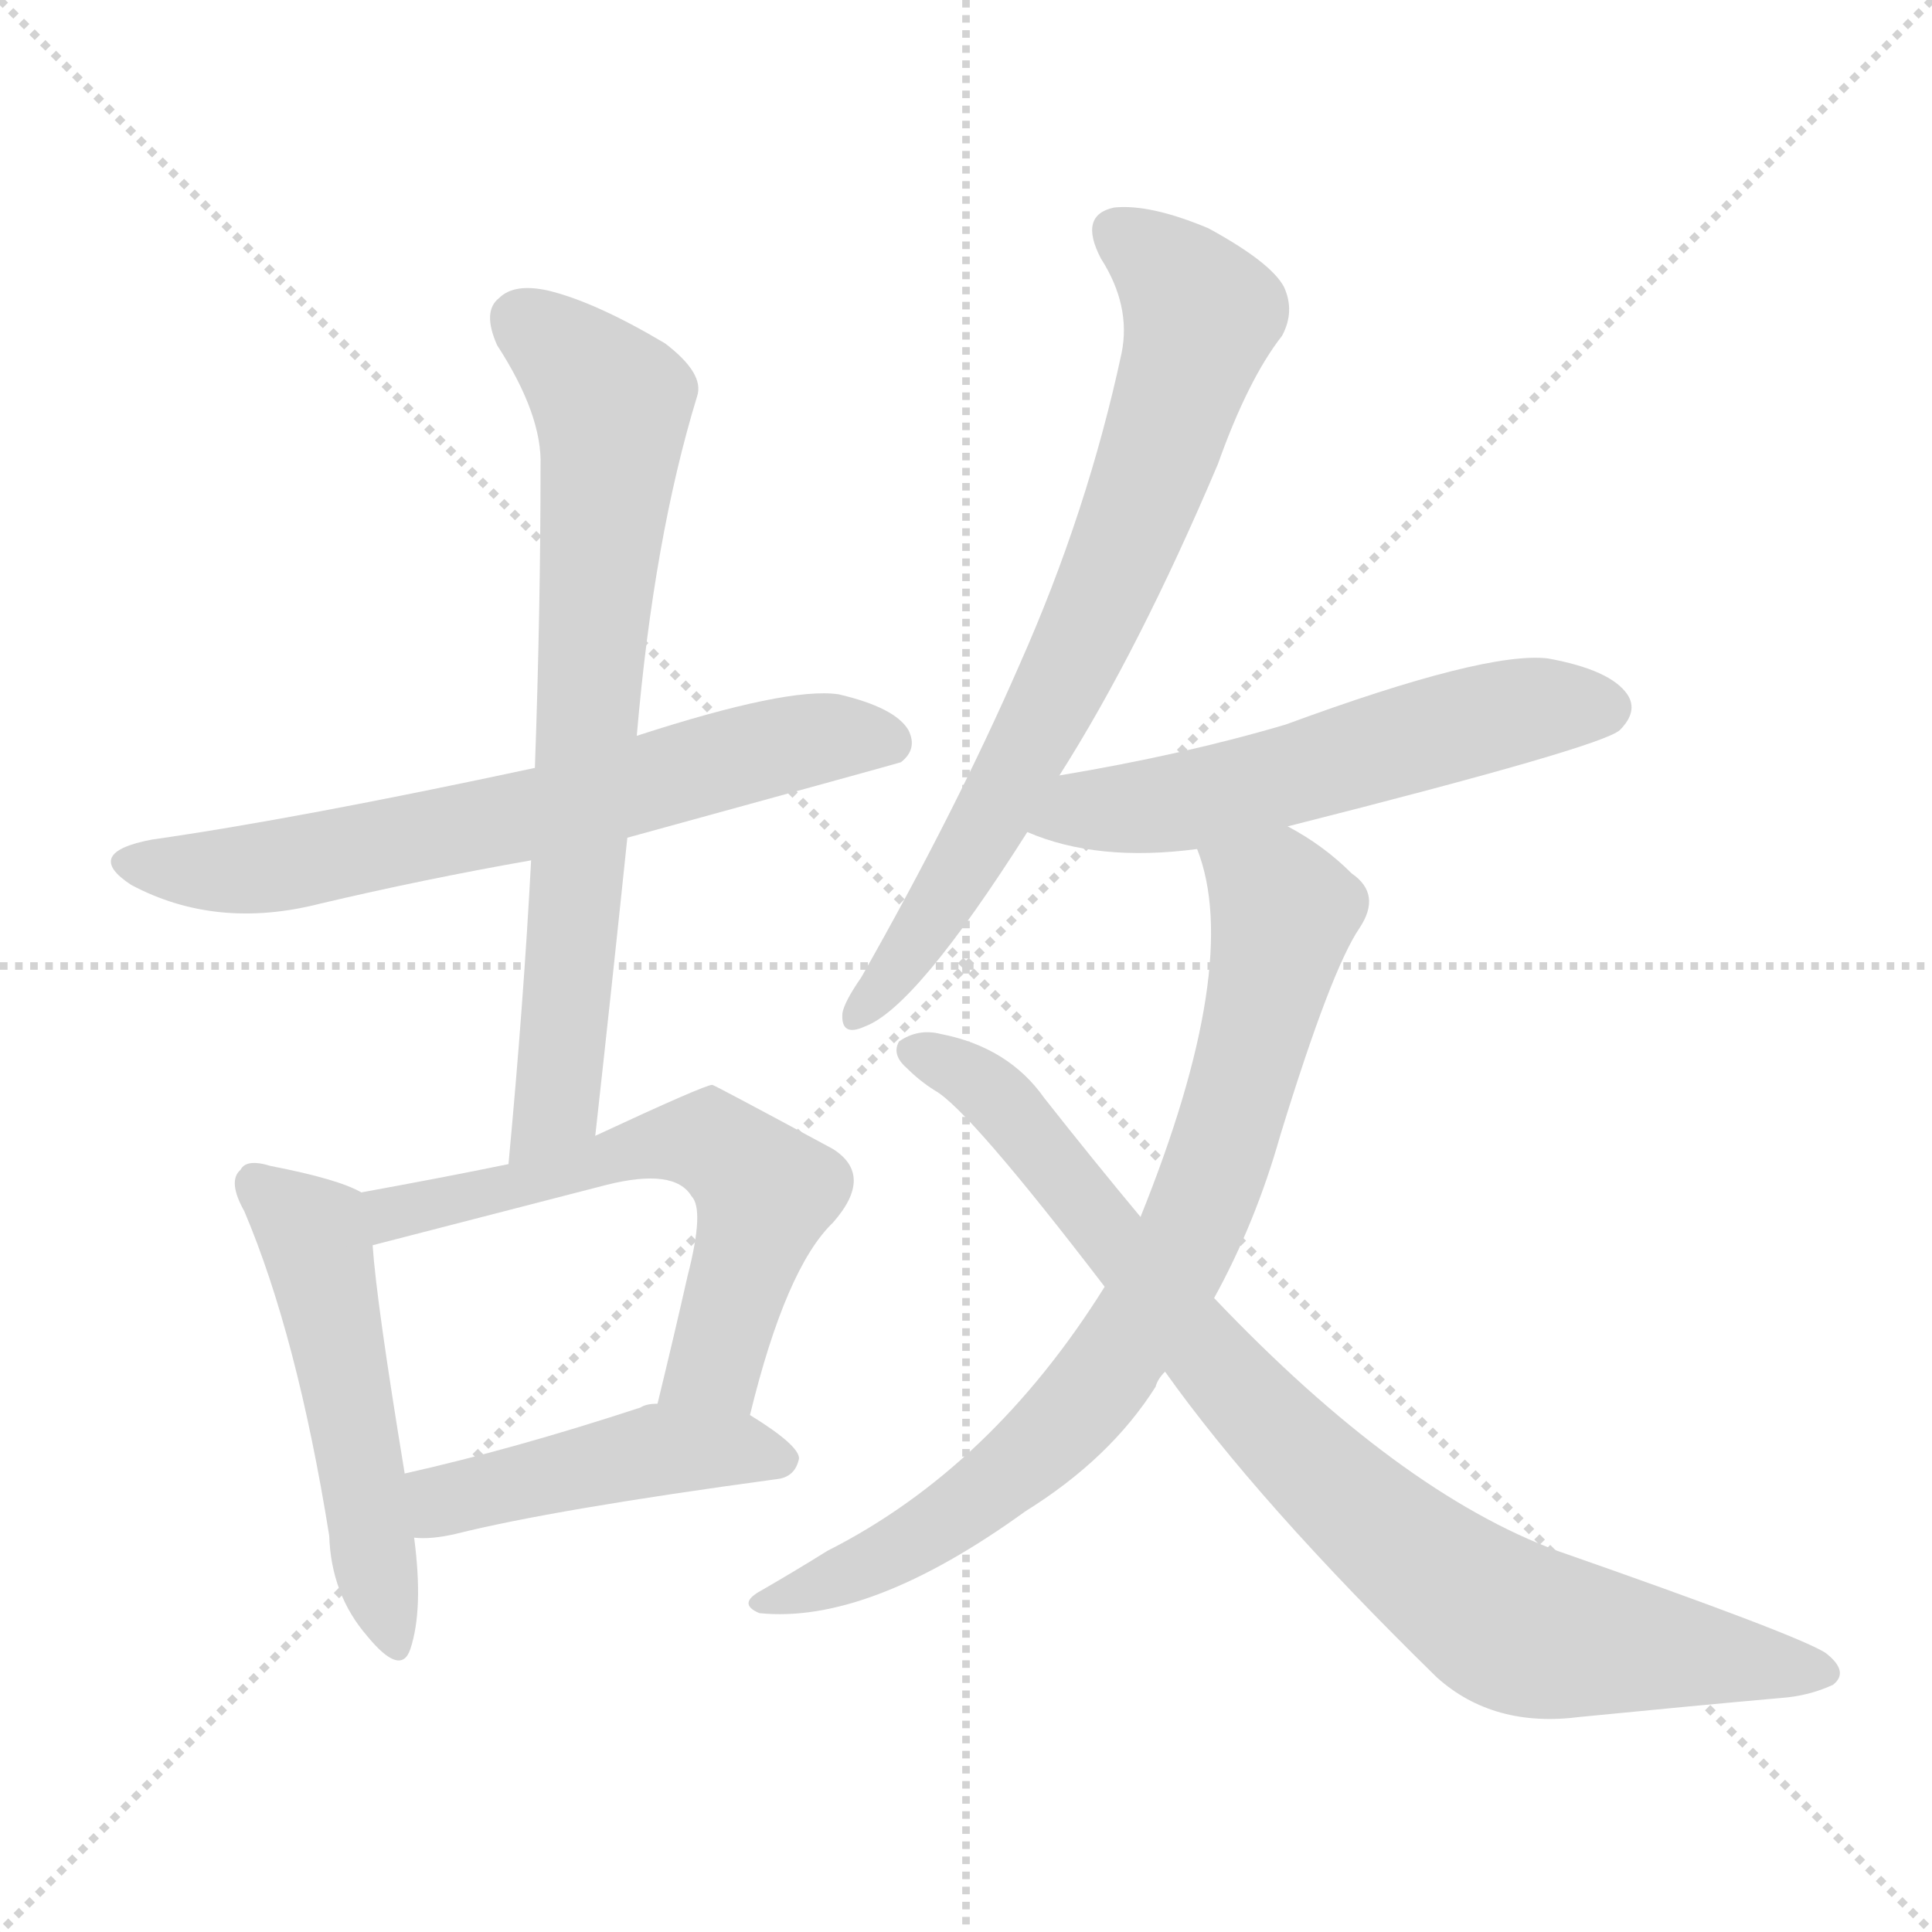 <svg version="1.1" viewBox="0 0 1024 1024" xmlns="http://www.w3.org/2000/svg">
  <g stroke="lightgray" stroke-dasharray="1,1" stroke-width="1" transform="scale(4, 4)">
    <line x1="0" y1="0" x2="256" y2="256"></line>
    <line x1="256" y1="0" x2="0" y2="256"></line>
    <line x1="128" y1="0" x2="128" y2="256"></line>
    <line x1="0" y1="128" x2="256" y2="128"></line>
  </g>
<g transform="scale(1, -1) translate(0, -900)">
   <style type="text/css">
    @keyframes keyframes0 {
      from {
       stroke: blue;
       stroke-dashoffset: 666;
       stroke-width: 128;
       }
       68% {
       animation-timing-function: step-end;
       stroke: blue;
       stroke-dashoffset: 0;
       stroke-width: 128;
       }
       to {
       stroke: black;
       stroke-width: 1024;
       }
       }
       #make-me-a-hanzi-animation-0 {
         animation: keyframes0 0.792s both;
         animation-delay: 0s;
         animation-timing-function: linear;
       }
    @keyframes keyframes1 {
      from {
       stroke: blue;
       stroke-dashoffset: 726;
       stroke-width: 128;
       }
       70% {
       animation-timing-function: step-end;
       stroke: blue;
       stroke-dashoffset: 0;
       stroke-width: 128;
       }
       to {
       stroke: black;
       stroke-width: 1024;
       }
       }
       #make-me-a-hanzi-animation-1 {
         animation: keyframes1 0.841s both;
         animation-delay: 0.792s;
         animation-timing-function: linear;
       }
    @keyframes keyframes2 {
      from {
       stroke: blue;
       stroke-dashoffset: 513;
       stroke-width: 128;
       }
       63% {
       animation-timing-function: step-end;
       stroke: blue;
       stroke-dashoffset: 0;
       stroke-width: 128;
       }
       to {
       stroke: black;
       stroke-width: 1024;
       }
       }
       #make-me-a-hanzi-animation-2 {
         animation: keyframes2 0.667s both;
         animation-delay: 1.633s;
         animation-timing-function: linear;
       }
    @keyframes keyframes3 {
      from {
       stroke: blue;
       stroke-dashoffset: 600;
       stroke-width: 128;
       }
       66% {
       animation-timing-function: step-end;
       stroke: blue;
       stroke-dashoffset: 0;
       stroke-width: 128;
       }
       to {
       stroke: black;
       stroke-width: 1024;
       }
       }
       #make-me-a-hanzi-animation-3 {
         animation: keyframes3 0.738s both;
         animation-delay: 2.3s;
         animation-timing-function: linear;
       }
    @keyframes keyframes4 {
      from {
       stroke: blue;
       stroke-dashoffset: 457;
       stroke-width: 128;
       }
       60% {
       animation-timing-function: step-end;
       stroke: blue;
       stroke-dashoffset: 0;
       stroke-width: 128;
       }
       to {
       stroke: black;
       stroke-width: 1024;
       }
       }
       #make-me-a-hanzi-animation-4 {
         animation: keyframes4 0.622s both;
         animation-delay: 3.039s;
         animation-timing-function: linear;
       }
    @keyframes keyframes5 {
      from {
       stroke: blue;
       stroke-dashoffset: 731;
       stroke-width: 128;
       }
       70% {
       animation-timing-function: step-end;
       stroke: blue;
       stroke-dashoffset: 0;
       stroke-width: 128;
       }
       to {
       stroke: black;
       stroke-width: 1024;
       }
       }
       #make-me-a-hanzi-animation-5 {
         animation: keyframes5 0.845s both;
         animation-delay: 3.66s;
         animation-timing-function: linear;
       }
    @keyframes keyframes6 {
      from {
       stroke: blue;
       stroke-dashoffset: 562;
       stroke-width: 128;
       }
       65% {
       animation-timing-function: step-end;
       stroke: blue;
       stroke-dashoffset: 0;
       stroke-width: 128;
       }
       to {
       stroke: black;
       stroke-width: 1024;
       }
       }
       #make-me-a-hanzi-animation-6 {
         animation: keyframes6 0.707s both;
         animation-delay: 4.505s;
         animation-timing-function: linear;
       }
    @keyframes keyframes7 {
      from {
       stroke: blue;
       stroke-dashoffset: 788;
       stroke-width: 128;
       }
       72% {
       animation-timing-function: step-end;
       stroke: blue;
       stroke-dashoffset: 0;
       stroke-width: 128;
       }
       to {
       stroke: black;
       stroke-width: 1024;
       }
       }
       #make-me-a-hanzi-animation-7 {
         animation: keyframes7 0.891s both;
         animation-delay: 5.213s;
         animation-timing-function: linear;
       }
    @keyframes keyframes8 {
      from {
       stroke: blue;
       stroke-dashoffset: 865;
       stroke-width: 128;
       }
       74% {
       animation-timing-function: step-end;
       stroke: blue;
       stroke-dashoffset: 0;
       stroke-width: 128;
       }
       to {
       stroke: black;
       stroke-width: 1024;
       }
       }
       #make-me-a-hanzi-animation-8 {
         animation: keyframes8 0.954s both;
         animation-delay: 6.104s;
         animation-timing-function: linear;
       }
</style>
<path d="M 332.5 456.0 Q 474.5 495.0 477.5 496.0 Q 486.5 503.0 481.5 513.0 Q 474.5 525.0 444.5 532.0 Q 417.5 536.0 337.5 510.0 L 283.5 493.0 Q 157.5 466.0 80.5 455.0 Q 43.5 448.0 69.5 431.0 Q 114.5 407.0 169.5 421.0 Q 224.5 434.0 281.5 444.0 L 332.5 456.0 Z" fill="lightgray"></path> 
<path d="M 315.5 298.0 Q 324.5 379.0 332.5 456.0 L 337.5 510.0 Q 346.5 615.0 369.5 690.0 Q 373.5 702.0 352.5 718.0 Q 315.5 740.0 290.5 746.0 Q 272.5 750.0 264.5 742.0 Q 255.5 735.0 263.5 717.0 Q 287.5 680.0 286.5 653.0 Q 286.5 577.0 283.5 493.0 L 281.5 444.0 Q 277.5 368.0 269.5 283.0 C 266.5 253.0 312.5 268.0 315.5 298.0 Z" fill="lightgray"></path> 
<path d="M 191.5 268.0 Q 179.5 275.0 143.5 282.0 Q 130.5 286.0 127.5 280.0 Q 120.5 274.0 129.5 258.0 Q 157.5 192.0 174.5 86.0 Q 175.5 55.0 194.5 33.0 Q 212.5 11.0 217.5 26.0 Q 224.5 47.0 219.5 85.0 L 214.5 119.0 Q 199.5 210.0 197.5 240.0 C 195.5 266.0 195.5 266.0 191.5 268.0 Z" fill="lightgray"></path> 
<path d="M 397.5 150.0 Q 416.5 228.0 441.5 252.0 Q 463.5 277.0 441.5 291.0 Q 378.5 325.0 377.5 325.0 Q 373.5 325.0 315.5 298.0 L 269.5 283.0 Q 235.5 276.0 191.5 268.0 C 161.5 263.0 168.5 233.0 197.5 240.0 L 321.5 272.0 Q 357.5 281.0 366.5 266.0 Q 373.5 259.0 364.5 224.0 Q 357.5 193.0 348.5 156.0 C 341.5 127.0 390.5 121.0 397.5 150.0 Z" fill="lightgray"></path> 
<path d="M 219.5 85.0 Q 228.5 84.0 241.5 87.0 Q 293.5 100.0 411.5 116.0 Q 421.5 117.0 423.5 127.0 Q 423.5 134.0 397.5 150.0 L 348.5 156.0 Q 342.5 156.0 339.5 154.0 Q 272.5 132.0 214.5 119.0 C 185.5 112.0 189.5 86.0 219.5 85.0 Z" fill="lightgray"></path> 
<path d="M 561.5 489.0 Q 603.5 555.0 645.5 654.0 Q 661.5 699.0 679.5 722.0 Q 686.5 735.0 680.5 748.0 Q 673.5 761.0 640.5 779.0 Q 609.5 792.0 590.5 790.0 Q 571.5 786.0 583.5 763.0 Q 599.5 738.0 594.5 713.0 Q 576.5 629.0 540.5 548.0 Q 506.5 470.0 456.5 382.0 Q 447.5 369.0 446.5 363.0 Q 445.5 350.0 458.5 356.0 Q 485.5 366.0 544.5 459.0 L 561.5 489.0 Z" fill="lightgray"></path> 
<path d="M 682.5 462.0 Q 848.5 504.0 858.5 513.0 Q 868.5 523.0 862.5 532.0 Q 853.5 545.0 820.5 551.0 Q 787.5 555.0 681.5 516.0 Q 627.5 500.0 561.5 489.0 C 531.5 484.0 516.5 470.0 544.5 459.0 Q 581.5 443.0 634.5 450.0 L 682.5 462.0 Z" fill="lightgray"></path> 
<path d="M 643.5 212.0 Q 665.5 252.0 678.5 298.0 Q 705.5 386.0 720.5 408.0 Q 732.5 426.0 716.5 437.0 Q 701.5 452.0 682.5 462.0 C 656.5 478.0 626.5 479.0 634.5 450.0 Q 658.5 389.0 604.5 255.0 L 585.5 218.0 Q 525.5 122.0 438.5 78.0 Q 422.5 68.0 403.5 57.0 Q 390.5 50.0 402.5 45.0 Q 460.5 39.0 543.5 99.0 Q 588.5 127.0 612.5 165.0 Q 613.5 169.0 617.5 173.0 L 643.5 212.0 Z" fill="lightgray"></path> 
<path d="M 617.5 173.0 Q 666.5 104.0 761.5 11.0 Q 791.5 -16.0 837.5 -10.0 Q 898.5 -4.0 943.5 0.0 Q 958.5 1.0 971.5 7.0 Q 980.5 14.0 967.5 24.0 Q 951.5 34.0 825.5 78.0 Q 741.5 109.0 643.5 212.0 L 604.5 255.0 Q 579.5 285.0 553.5 318.0 Q 534.5 345.0 498.5 352.0 Q 486.5 355.0 476.5 348.0 Q 472.5 341.0 480.5 334.0 Q 487.5 327.0 495.5 322.0 Q 513.5 312.0 585.5 218.0 L 617.5 173.0 Z" fill="lightgray"></path> 
      <clipPath id="make-me-a-hanzi-clip-0">
      <path d="M 332.5 456.0 Q 474.5 495.0 477.5 496.0 Q 486.5 503.0 481.5 513.0 Q 474.5 525.0 444.5 532.0 Q 417.5 536.0 337.5 510.0 L 283.5 493.0 Q 157.5 466.0 80.5 455.0 Q 43.5 448.0 69.5 431.0 Q 114.5 407.0 169.5 421.0 Q 224.5 434.0 281.5 444.0 L 332.5 456.0 Z" fill="lightgray"></path>
      </clipPath>
      <path clip-path="url(#make-me-a-hanzi-clip-0)" d="M 72.5 444.0 L 107.5 438.0 L 143.5 441.0 L 270.5 465.0 L 421.5 507.0 L 447.5 510.0 L 473.5 504.0 " fill="none" id="make-me-a-hanzi-animation-0" stroke-dasharray="538 1076" stroke-linecap="round"></path>

      <clipPath id="make-me-a-hanzi-clip-1">
      <path d="M 315.5 298.0 Q 324.5 379.0 332.5 456.0 L 337.5 510.0 Q 346.5 615.0 369.5 690.0 Q 373.5 702.0 352.5 718.0 Q 315.5 740.0 290.5 746.0 Q 272.5 750.0 264.5 742.0 Q 255.5 735.0 263.5 717.0 Q 287.5 680.0 286.5 653.0 Q 286.5 577.0 283.5 493.0 L 281.5 444.0 Q 277.5 368.0 269.5 283.0 C 266.5 253.0 312.5 268.0 315.5 298.0 Z" fill="lightgray"></path>
      </clipPath>
      <path clip-path="url(#make-me-a-hanzi-clip-1)" d="M 276.5 730.0 L 324.5 686.0 L 324.5 666.0 L 296.5 325.0 L 292.5 311.0 L 273.5 290.0 " fill="none" id="make-me-a-hanzi-animation-1" stroke-dasharray="598 1196" stroke-linecap="round"></path>

      <clipPath id="make-me-a-hanzi-clip-2">
      <path d="M 191.5 268.0 Q 179.5 275.0 143.5 282.0 Q 130.5 286.0 127.5 280.0 Q 120.5 274.0 129.5 258.0 Q 157.5 192.0 174.5 86.0 Q 175.5 55.0 194.5 33.0 Q 212.5 11.0 217.5 26.0 Q 224.5 47.0 219.5 85.0 L 214.5 119.0 Q 199.5 210.0 197.5 240.0 C 195.5 266.0 195.5 266.0 191.5 268.0 Z" fill="lightgray"></path>
      </clipPath>
      <path clip-path="url(#make-me-a-hanzi-clip-2)" d="M 136.5 272.0 L 165.5 246.0 L 169.5 233.0 L 206.5 32.0 " fill="none" id="make-me-a-hanzi-animation-2" stroke-dasharray="385 770" stroke-linecap="round"></path>

      <clipPath id="make-me-a-hanzi-clip-3">
      <path d="M 397.5 150.0 Q 416.5 228.0 441.5 252.0 Q 463.5 277.0 441.5 291.0 Q 378.5 325.0 377.5 325.0 Q 373.5 325.0 315.5 298.0 L 269.5 283.0 Q 235.5 276.0 191.5 268.0 C 161.5 263.0 168.5 233.0 197.5 240.0 L 321.5 272.0 Q 357.5 281.0 366.5 266.0 Q 373.5 259.0 364.5 224.0 Q 357.5 193.0 348.5 156.0 C 341.5 127.0 390.5 121.0 397.5 150.0 Z" fill="lightgray"></path>
      </clipPath>
      <path clip-path="url(#make-me-a-hanzi-clip-3)" d="M 202.5 248.0 L 219.5 261.0 L 270.5 270.0 L 331.5 290.0 L 375.5 295.0 L 405.5 268.0 L 378.5 177.0 L 355.5 162.0 " fill="none" id="make-me-a-hanzi-animation-3" stroke-dasharray="472 944" stroke-linecap="round"></path>

      <clipPath id="make-me-a-hanzi-clip-4">
      <path d="M 219.5 85.0 Q 228.5 84.0 241.5 87.0 Q 293.5 100.0 411.5 116.0 Q 421.5 117.0 423.5 127.0 Q 423.5 134.0 397.5 150.0 L 348.5 156.0 Q 342.5 156.0 339.5 154.0 Q 272.5 132.0 214.5 119.0 C 185.5 112.0 189.5 86.0 219.5 85.0 Z" fill="lightgray"></path>
      </clipPath>
      <path clip-path="url(#make-me-a-hanzi-clip-4)" d="M 224.5 92.0 L 234.5 105.0 L 349.5 132.0 L 415.5 126.0 " fill="none" id="make-me-a-hanzi-animation-4" stroke-dasharray="329 658" stroke-linecap="round"></path>

      <clipPath id="make-me-a-hanzi-clip-5">
      <path d="M 561.5 489.0 Q 603.5 555.0 645.5 654.0 Q 661.5 699.0 679.5 722.0 Q 686.5 735.0 680.5 748.0 Q 673.5 761.0 640.5 779.0 Q 609.5 792.0 590.5 790.0 Q 571.5 786.0 583.5 763.0 Q 599.5 738.0 594.5 713.0 Q 576.5 629.0 540.5 548.0 Q 506.5 470.0 456.5 382.0 Q 447.5 369.0 446.5 363.0 Q 445.5 350.0 458.5 356.0 Q 485.5 366.0 544.5 459.0 L 561.5 489.0 Z" fill="lightgray"></path>
      </clipPath>
      <path clip-path="url(#make-me-a-hanzi-clip-5)" d="M 593.5 775.0 L 612.5 763.0 L 636.5 733.0 L 619.5 674.0 L 577.5 568.0 L 522.5 459.0 L 455.5 364.0 " fill="none" id="make-me-a-hanzi-animation-5" stroke-dasharray="603 1206" stroke-linecap="round"></path>

      <clipPath id="make-me-a-hanzi-clip-6">
      <path d="M 682.5 462.0 Q 848.5 504.0 858.5 513.0 Q 868.5 523.0 862.5 532.0 Q 853.5 545.0 820.5 551.0 Q 787.5 555.0 681.5 516.0 Q 627.5 500.0 561.5 489.0 C 531.5 484.0 516.5 470.0 544.5 459.0 Q 581.5 443.0 634.5 450.0 L 682.5 462.0 Z" fill="lightgray"></path>
      </clipPath>
      <path clip-path="url(#make-me-a-hanzi-clip-6)" d="M 552.5 461.0 L 575.5 471.0 L 689.5 489.0 L 789.5 520.0 L 850.5 525.0 " fill="none" id="make-me-a-hanzi-animation-6" stroke-dasharray="434 868" stroke-linecap="round"></path>

      <clipPath id="make-me-a-hanzi-clip-7">
      <path d="M 643.5 212.0 Q 665.5 252.0 678.5 298.0 Q 705.5 386.0 720.5 408.0 Q 732.5 426.0 716.5 437.0 Q 701.5 452.0 682.5 462.0 C 656.5 478.0 626.5 479.0 634.5 450.0 Q 658.5 389.0 604.5 255.0 L 585.5 218.0 Q 525.5 122.0 438.5 78.0 Q 422.5 68.0 403.5 57.0 Q 390.5 50.0 402.5 45.0 Q 460.5 39.0 543.5 99.0 Q 588.5 127.0 612.5 165.0 Q 613.5 169.0 617.5 173.0 L 643.5 212.0 Z" fill="lightgray"></path>
      </clipPath>
      <path clip-path="url(#make-me-a-hanzi-clip-7)" d="M 641.5 447.0 L 680.5 417.0 L 645.5 284.0 L 617.5 220.0 L 579.5 163.0 L 538.5 122.0 L 480.5 81.0 L 408.5 51.0 " fill="none" id="make-me-a-hanzi-animation-7" stroke-dasharray="660 1320" stroke-linecap="round"></path>

      <clipPath id="make-me-a-hanzi-clip-8">
      <path d="M 617.5 173.0 Q 666.5 104.0 761.5 11.0 Q 791.5 -16.0 837.5 -10.0 Q 898.5 -4.0 943.5 0.0 Q 958.5 1.0 971.5 7.0 Q 980.5 14.0 967.5 24.0 Q 951.5 34.0 825.5 78.0 Q 741.5 109.0 643.5 212.0 L 604.5 255.0 Q 579.5 285.0 553.5 318.0 Q 534.5 345.0 498.5 352.0 Q 486.5 355.0 476.5 348.0 Q 472.5 341.0 480.5 334.0 Q 487.5 327.0 495.5 322.0 Q 513.5 312.0 585.5 218.0 L 617.5 173.0 Z" fill="lightgray"></path>
      </clipPath>
      <path clip-path="url(#make-me-a-hanzi-clip-8)" d="M 484.5 343.0 L 528.5 318.0 L 674.5 143.0 L 784.5 48.0 L 815.5 34.0 L 965.5 14.0 " fill="none" id="make-me-a-hanzi-animation-8" stroke-dasharray="737 1474" stroke-linecap="round"></path>

</g>
</svg>

